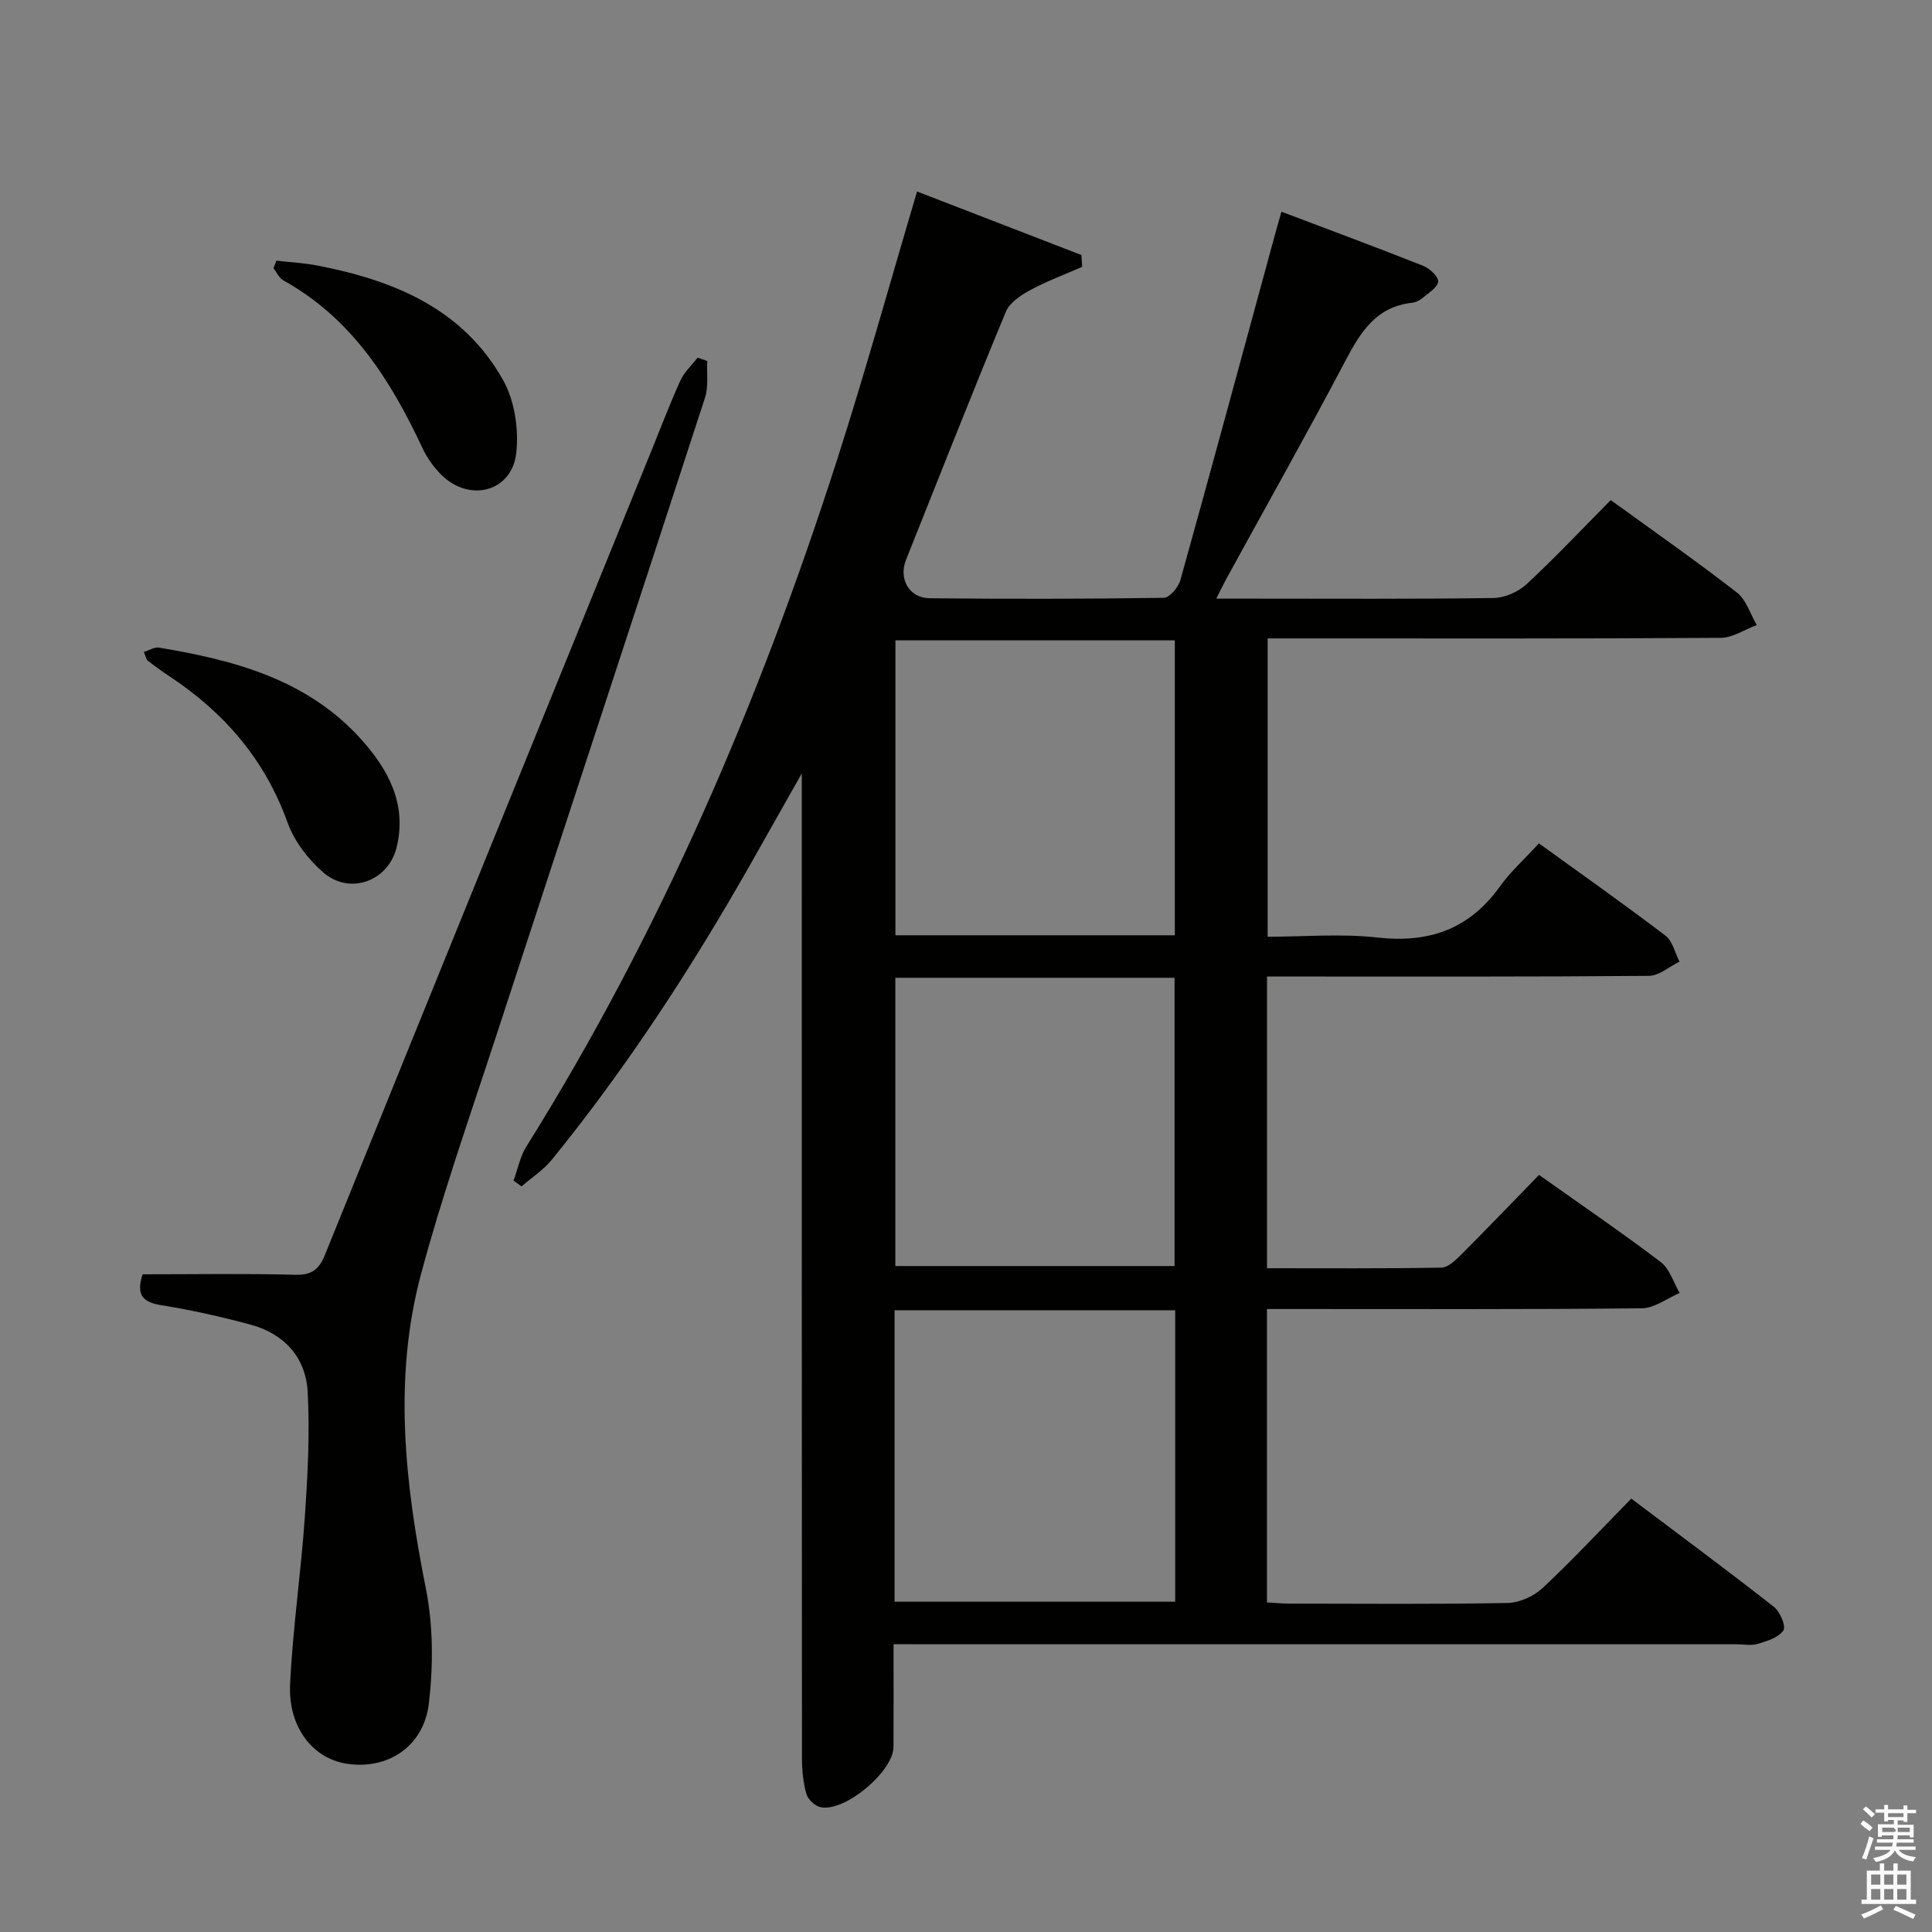 <svg enable-background="new 0 0 400 400" viewBox="0 0 400 400" xmlns="http://www.w3.org/2000/svg"><rect x="0" y="0" width="400" height="400" fill="#808080" stroke="none"/><path d="m385.2 377.6.6-.7c.6.4 1.3.9 1.9 1.5l-.6.7c-.8-.5-1.4-1-1.9-1.5zm.3 7.1c.6-1.4 1.1-2.9 1.5-4.5.3.1.6.3.9.4-.5 1.4-1 2.9-1.5 4.4zm.2-10.1.6-.6c.7.5 1.3 1.1 1.9 1.6l-.7.7c-.6-.6-1.2-1.2-1.8-1.7zm8.4-.8h.8v.9h1.8v.7h-1.8v1.8h-.8v-.3h-1.2v.9h3.3v2.6h-.8v-.4h-2.5c0 .3 0 .6-.1.8h3.4v.7h-3.5c0 .3-.1.6-.1.8h4v.7h-3.5c.7.9 1.9 1.3 3.6 1.5-.2.2-.4.5-.6.9-1.9-.3-3.2-1.1-3.8-2.3-.5 1.1-1.8 2-3.9 2.4-.2-.3-.4-.5-.6-.8 1.9-.4 3.1-.9 3.6-1.7h-3.2v-.7h3.5c.1-.2.1-.5.2-.8h-3.3v-.7h3.4c0-.2 0-.5 0-.8h-2.4v.3h-.8v-2.6h3.3v-.9h-1.2v.3h-.8v-1.8h-1.8v-.7h1.8v-.9h.8v.9h3.2zm-4.4 5.5h2.4c1-.3 0-.6 0-.9h-2.4zm1.2-3.1h3.2v-.8h-3.2zm4.4 2.2h-2.4v.9h2.5v-.9z" fill="#fafafb"/><path d="m389.2 385.8h.9v1.5h1.9v-1.5h.9v1.5h2.7v6h1.1v.9h-11.3v-.9h1.1v-6h2.7zm.2 8.7.5.8c-1.2.6-2.5 1.3-4 1.9-.2-.3-.3-.6-.6-.8 1.6-.6 3-1.3 4.1-1.9zm-2-4.3h1.9v-2.1h-1.9zm0 3.1h1.9v-2.2h-1.9zm2.7-3.1h1.9v-2.1h-1.9zm0 3.1h1.9v-2.2h-1.9zm2.4 1.3c1.4.6 2.7 1.2 4.1 1.8l-.5.9c-1.5-.7-2.8-1.4-4.1-1.9zm2.2-6.5h-1.9v2.1h1.9zm-1.9 5.2h1.9v-2.2h-1.9z" fill="#fafafb"/><g fill="#010100"><path d="m185 340.41c0 7.62.03 14.44-.01 21.26-.03 5.11-10.07 13.55-15.1 12.49-1.15-.24-2.61-1.61-2.93-2.74-.67-2.35-.92-4.9-.92-7.36-.04-65.65-.04-131.3-.04-196.95 0-1.82 0-3.64 0-6.98-3.99 7.05-7.27 12.88-10.57 18.7-12.17 21.45-25.59 42.08-41.15 61.24-1.74 2.14-4.18 3.72-6.3 5.56-.55-.4-1.1-.8-1.65-1.2.86-2.35 1.33-4.94 2.63-7.02 27.85-44.52 48.34-92.37 64.35-142.22 5.83-18.15 10.92-36.55 16.56-55.54 11.22 4.34 22.63 8.75 34.03 13.15.05.82.1 1.63.15 2.45-3.6 1.58-7.31 2.95-10.76 4.82-1.96 1.06-4.27 2.6-5.05 4.5-7.06 17.04-13.83 34.2-20.66 51.34-1.57 3.94.65 7.91 4.89 7.95 16.16.17 32.33.15 48.49-.09 1.2-.02 3.02-2.19 3.43-3.68 6.59-23.64 12.99-47.33 19.44-71.01.43-1.59.89-3.17 1.48-5.25 9.93 3.76 19.67 7.37 29.33 11.2 1.34.53 3.18 2.22 3.11 3.26-.08 1.2-1.96 2.34-3.18 3.37-.61.52-1.46.95-2.25 1.03-7.38.82-10.62 6.03-13.75 11.97-7.98 15.15-16.39 30.07-24.62 45.09-.62 1.13-1.16 2.29-2.13 4.19h7.42c16.66 0 33.33.11 49.99-.13 2.32-.03 5.11-1.27 6.83-2.86 5.96-5.53 11.54-11.47 17.43-17.41 8.99 6.52 17.71 12.61 26.11 19.13 1.95 1.51 2.78 4.46 4.12 6.74-2.49.92-4.98 2.64-7.48 2.65-29.16.19-58.32.12-87.48.12-1.98 0-3.95 0-6.31 0v61.76c7.53 0 15.2-.68 22.7.16 10.71 1.21 19.05-1.71 25.39-10.56 2.21-3.09 5.11-5.69 8.08-8.93 9.13 6.6 17.78 12.7 26.2 19.11 1.48 1.12 1.96 3.56 2.9 5.38-2.1 1.02-4.2 2.92-6.32 2.94-24.16.21-48.32.14-72.48.14-2.12 0-4.23 0-6.6 0v60.39c12.18 0 24.14.09 36.09-.12 1.36-.02 2.89-1.47 4-2.58 5.4-5.4 10.68-10.91 16.23-16.62 8.78 6.23 17.14 11.93 25.19 18.04 1.86 1.41 2.65 4.23 3.93 6.41-2.62 1.1-5.22 3.14-7.85 3.17-23.99.25-47.99.15-71.98.15-1.79 0-3.59 0-5.62 0v60.75c1.61.08 3.2.24 4.8.24 15 .02 30 .15 44.99-.13 2.46-.05 5.41-1.36 7.23-3.05 6.2-5.79 11.99-12.02 18.41-18.56 10.05 7.58 19.89 14.86 29.53 22.41 1.27.99 2.54 4.04 1.96 4.89-.99 1.47-3.36 2.19-5.29 2.77-1.38.42-2.98.09-4.47.09-55.82 0-111.64 0-167.46 0-2.12-.02-4.26-.02-7.01-.02zm58.23-207.83c-19.57 0-38.78 0-57.84 0v61.06h57.84c0-20.54 0-40.78 0-61.06zm-58.02 199.04h58.1c0-20.29 0-40.2 0-60.35-19.48 0-38.69 0-58.1 0zm.16-129.18v59.68h57.81c0-20.2 0-39.92 0-59.68-19.49 0-38.57 0-57.81 0z"/><path d="m29.53 263.83c10.71 0 21.2-.18 31.67.1 3.48.09 4.91-1.23 6.12-4.23 22.43-55.41 44.95-110.78 67.46-166.16 2-4.92 3.89-9.9 6.08-14.74.8-1.76 2.35-3.17 3.56-4.74.67.22 1.34.44 2.01.67-.13 2.56.29 5.3-.48 7.65-14.37 44.2-28.93 88.34-43.36 132.52-5.3 16.23-10.99 32.37-15.41 48.84-5.82 21.69-3.33 43.44 1 65.2 1.52 7.64 1.52 15.86.63 23.63-1.05 9.12-8.66 13.96-17.2 12.56-6.87-1.13-11.96-7.55-11.55-16.39.54-11.58 2.26-23.11 3.05-34.68.59-8.62 1.06-17.31.59-25.91-.39-7.07-4.82-12-11.79-13.89-6.08-1.64-12.25-3.03-18.46-4.02-3.85-.62-5.34-2.07-3.92-6.41z"/><path d="m29.79 134.98c1.13-.34 2.2-1.06 3.13-.9 15.56 2.59 30.58 6.56 41.71 18.83 5.74 6.33 9.69 13.55 7.48 22.54-1.73 7.02-9.7 9.92-15.18 5.18-3.13-2.71-6-6.46-7.39-10.31-4.69-13.09-13.15-22.85-24.56-30.37-1.52-1-3-2.08-4.43-3.21-.32-.27-.38-.87-.76-1.76z"/><path d="m57.24 53.97c2.83.33 5.69.47 8.48 1.01 15.83 3.05 30.19 8.95 38.47 23.77 2.38 4.26 3.25 10.17 2.69 15.08-.91 7.98-9.63 10.24-15.45 4.53-1.62-1.59-3.03-3.58-3.99-5.65-6.59-14.07-14.66-26.84-28.78-34.66-.88-.49-1.37-1.67-2.04-2.53.21-.52.42-1.04.62-1.55z"/></g></svg>